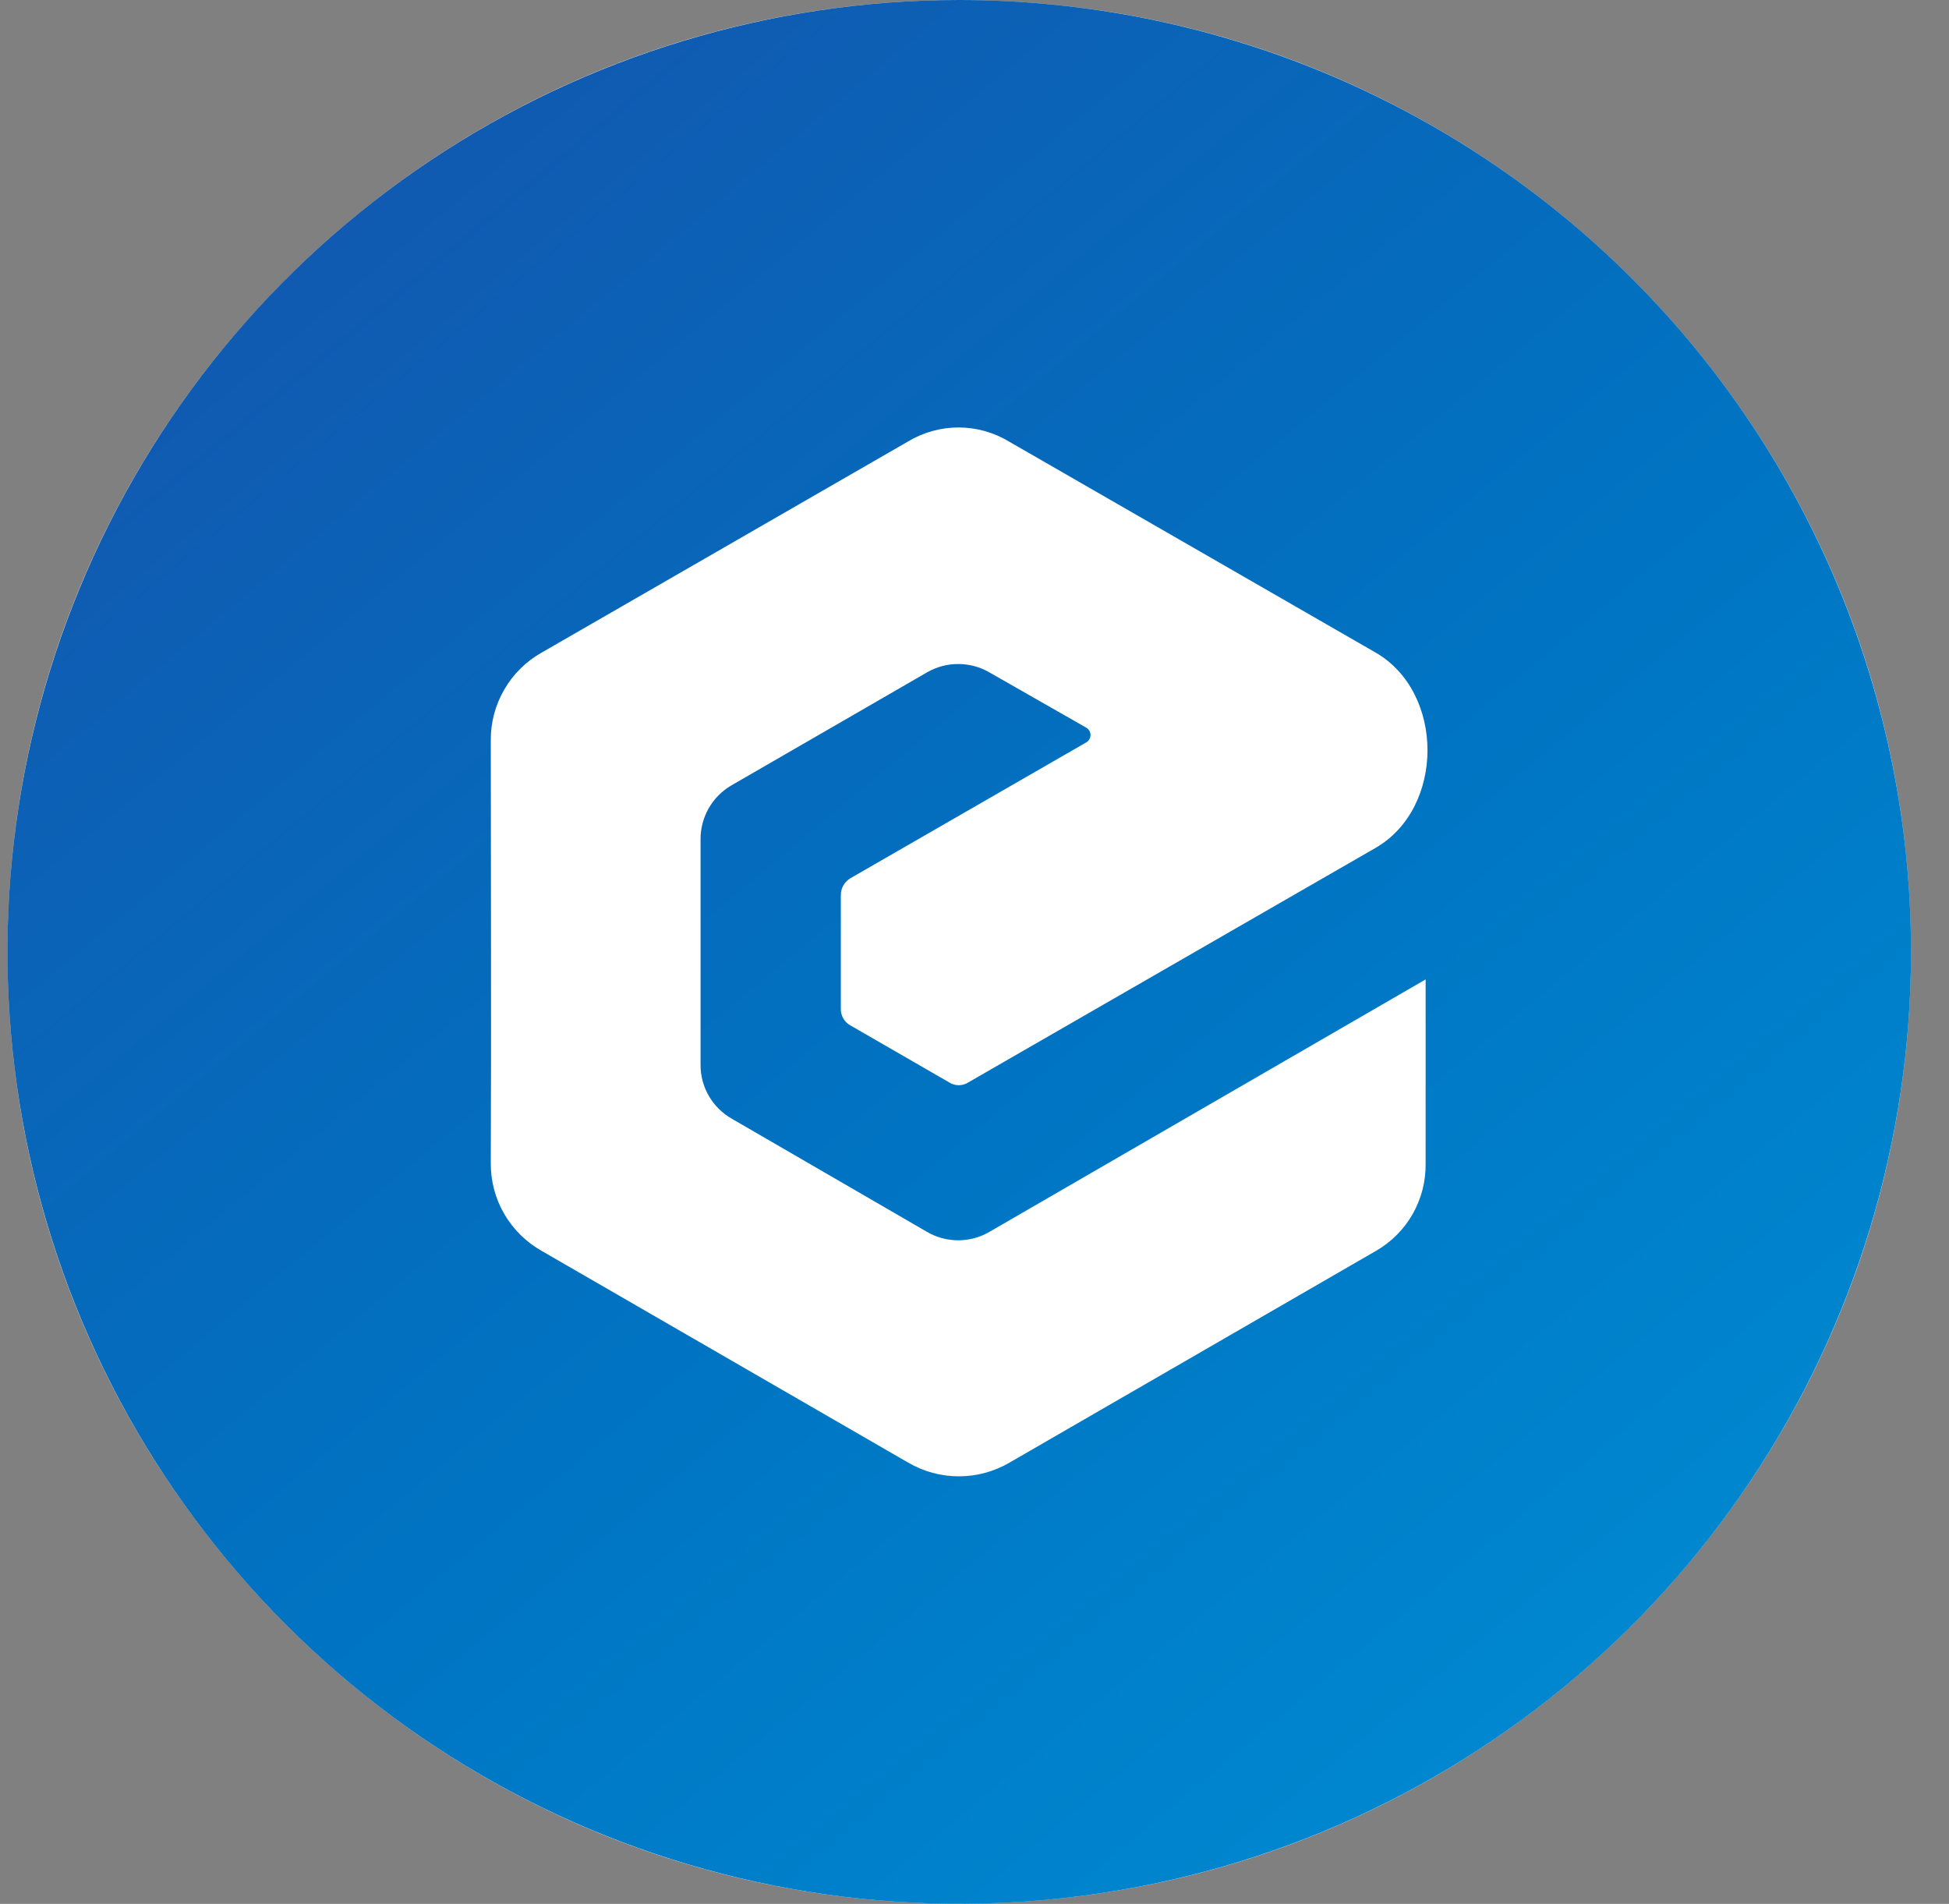 <svg xmlns="http://www.w3.org/2000/svg" fill="none" viewBox="0 0 43 42">
    <rect x="0" y="0" width="43" height="42" fill="#808080" stroke="none"/>
    <g clip-path="url(#ecash_svg__clip0_4532_193577)">
        <path fill="url(#ecash_svg__paint0_linear_4532_193577)" d="M42.162 20.999C42.162 9.402 32.76 0 21.163 0C9.566 0 0.164 9.402 0.164 20.999C0.164 32.596 9.566 41.998 21.163 41.998C32.76 41.998 42.162 32.596 42.162 20.999Z"/>
        <path fill="#F3F3F3" d="M21.163 41.998C32.76 41.998 42.162 32.596 42.162 20.999C42.162 9.402 32.76 0 21.163 0C9.566 0 0.164 9.402 0.164 20.999C0.164 32.596 9.566 41.998 21.163 41.998Z"/>
        <path fill="white" d="M23.969 16.383L18.767 19.379C18.701 19.417 18.646 19.471 18.608 19.537C18.571 19.603 18.551 19.678 18.552 19.754V22.268C18.551 22.342 18.571 22.415 18.609 22.479C18.647 22.543 18.701 22.595 18.767 22.63L20.945 23.887C21.008 23.926 21.079 23.947 21.153 23.947C21.227 23.947 21.299 23.926 21.36 23.887L30.351 18.709C31.876 17.827 31.876 15.284 30.351 14.401L22.271 9.749C21.934 9.545 21.548 9.438 21.154 9.438C20.76 9.437 20.374 9.545 20.037 9.749L11.959 14.403C11.614 14.596 11.327 14.877 11.128 15.219C10.929 15.56 10.826 15.949 10.828 16.344C10.828 19.461 10.841 22.563 10.828 25.665C10.825 26.06 10.928 26.448 11.125 26.789C11.323 27.13 11.608 27.413 11.952 27.606L20.03 32.273C20.369 32.471 20.755 32.575 21.147 32.575C21.54 32.575 21.925 32.471 22.265 32.273L30.351 27.606C30.694 27.413 30.978 27.13 31.173 26.789C31.369 26.447 31.468 26.059 31.461 25.665V21.613L21.845 27.178C21.634 27.303 21.394 27.369 21.149 27.369C20.904 27.369 20.664 27.303 20.453 27.178L16.158 24.689C15.945 24.57 15.768 24.395 15.645 24.183C15.523 23.971 15.46 23.73 15.463 23.485V18.524C15.462 18.283 15.524 18.046 15.644 17.837C15.763 17.628 15.935 17.454 16.143 17.333C17.576 16.503 19.02 15.675 20.452 14.844C20.662 14.72 20.903 14.655 21.147 14.655C21.392 14.655 21.632 14.72 21.843 14.844L23.976 16.062C24.003 16.079 24.026 16.103 24.041 16.131C24.057 16.16 24.064 16.192 24.064 16.224C24.063 16.257 24.054 16.288 24.037 16.316C24.021 16.344 23.997 16.367 23.969 16.383Z"/>
        <path fill="white" d="M21.189 6.156C18.247 6.156 15.37 7.029 12.924 8.663C10.478 10.298 8.571 12.621 7.445 15.34C6.319 18.058 6.024 21.049 6.598 23.935C7.172 26.821 8.589 29.471 10.67 31.552C12.75 33.632 15.401 35.049 18.287 35.623C21.172 36.197 24.164 35.903 26.882 34.777C29.6 33.651 31.924 31.744 33.558 29.298C35.193 26.851 36.065 23.975 36.065 21.033C36.065 19.079 35.681 17.145 34.933 15.34C34.185 13.535 33.09 11.895 31.708 10.513C30.327 9.132 28.687 8.036 26.882 7.289C25.077 6.541 23.142 6.156 21.189 6.156ZM23.994 16.088L21.862 14.871C21.651 14.747 21.411 14.681 21.166 14.681C20.921 14.681 20.681 14.747 20.471 14.871C19.038 15.701 17.595 16.529 16.162 17.36C15.954 17.481 15.782 17.655 15.662 17.864C15.543 18.073 15.48 18.31 15.482 18.551V23.512C15.479 23.756 15.542 23.997 15.664 24.209C15.786 24.421 15.964 24.596 16.177 24.716L20.471 27.204C20.681 27.329 20.921 27.395 21.166 27.395C21.411 27.395 21.651 27.329 21.862 27.204L31.479 21.64V25.692C31.486 26.085 31.388 26.472 31.194 26.814C31 27.155 30.717 27.438 30.376 27.633L22.298 32.3C21.959 32.497 21.573 32.601 21.181 32.601C20.788 32.601 20.403 32.497 20.064 32.3L11.984 27.633C11.639 27.44 11.352 27.158 11.153 26.817C10.954 26.475 10.851 26.087 10.854 25.692C10.867 22.59 10.854 19.486 10.854 16.37C10.85 15.976 10.953 15.588 11.15 15.246C11.348 14.905 11.634 14.623 11.977 14.43L20.055 9.775C20.392 9.572 20.779 9.464 21.173 9.464C21.566 9.464 21.953 9.572 22.29 9.775L30.376 14.43C31.902 15.312 31.902 17.855 30.376 18.738L21.386 23.913C21.324 23.953 21.252 23.974 21.178 23.974C21.105 23.974 21.033 23.953 20.971 23.913L18.792 22.657C18.727 22.622 18.672 22.57 18.634 22.506C18.596 22.442 18.576 22.369 18.577 22.294V19.781C18.576 19.705 18.596 19.63 18.634 19.564C18.672 19.498 18.726 19.443 18.792 19.405L23.994 16.41C24.022 16.393 24.045 16.369 24.061 16.341C24.077 16.313 24.086 16.281 24.086 16.249C24.086 16.216 24.077 16.185 24.061 16.156C24.045 16.128 24.022 16.105 23.994 16.088Z"/>
        <path fill="url(#ecash_svg__paint1_linear_4532_193577)" d="M21.163 0C17.01 0 12.95 1.232 9.497 3.539C6.043 5.846 3.352 9.126 1.763 12.963C0.173 16.8 -0.243 21.022 0.568 25.096C1.378 29.169 3.378 32.911 6.315 35.847C9.251 38.784 12.993 40.784 17.066 41.594C21.14 42.405 25.362 41.989 29.199 40.4C33.036 38.81 36.316 36.119 38.623 32.665C40.93 29.212 42.162 25.152 42.162 20.999C42.162 15.43 39.95 10.088 36.011 6.15C32.073 2.212 26.732 0 21.163 0ZM23.968 16.054L21.836 14.837C21.625 14.713 21.385 14.648 21.14 14.648C20.895 14.648 20.655 14.713 20.445 14.837C19.012 15.667 17.569 16.496 16.136 17.326C15.928 17.447 15.756 17.621 15.636 17.83C15.517 18.039 15.454 18.276 15.456 18.517V23.478C15.453 23.723 15.516 23.963 15.638 24.175C15.761 24.387 15.938 24.562 16.151 24.682L20.445 27.171C20.655 27.296 20.895 27.361 21.14 27.361C21.385 27.361 21.625 27.296 21.836 27.171L31.453 21.606V25.658C31.46 26.051 31.362 26.438 31.168 26.78C30.974 27.122 30.691 27.404 30.35 27.599L22.272 32.266C21.933 32.464 21.547 32.568 21.155 32.568C20.762 32.568 20.377 32.464 20.038 32.266L11.958 27.599C11.613 27.406 11.326 27.124 11.127 26.783C10.928 26.442 10.825 26.053 10.828 25.658C10.841 22.556 10.828 19.452 10.828 16.337C10.824 15.942 10.927 15.554 11.125 15.213C11.322 14.871 11.608 14.589 11.951 14.396L20.029 9.742C20.366 9.538 20.753 9.43 21.147 9.43C21.54 9.43 21.927 9.538 22.264 9.742L30.35 14.396C31.876 15.278 31.876 17.821 30.35 18.704L21.36 23.88C21.298 23.919 21.226 23.94 21.152 23.94C21.079 23.94 21.007 23.919 20.945 23.88L18.766 22.623C18.701 22.588 18.646 22.536 18.608 22.472C18.57 22.408 18.55 22.335 18.551 22.261V19.747C18.55 19.671 18.57 19.596 18.608 19.53C18.646 19.464 18.7 19.41 18.766 19.372L23.968 16.376C23.996 16.359 24.019 16.336 24.035 16.308C24.051 16.279 24.06 16.247 24.06 16.215C24.06 16.183 24.051 16.151 24.035 16.123C24.019 16.094 23.996 16.071 23.968 16.054Z"/>
    </g>
    <defs>
        <linearGradient id="ecash_svg__paint0_linear_4532_193577" x1="21.163" x2="21.163" y1="0" y2="41.998" gradientUnits="userSpaceOnUse">
            <stop stop-color="#404141"/>
            <stop offset="1" stop-color="#222222"/>
        </linearGradient>
        <linearGradient id="ecash_svg__paint1_linear_4532_193577" x1="-14.801" x2="56.404" y1="-22.159" y2="63.287" gradientUnits="userSpaceOnUse">
            <stop stop-color="#273498"/>
            <stop offset="0.53" stop-color="#0074C2"/>
            <stop offset="1" stop-color="#00ABE7"/>
        </linearGradient>
        <clipPath id="ecash_svg__clip0_4532_193577">
            <rect width="42" height="42" fill="white" transform="translate(0.164)"/>
        </clipPath>
    </defs>
</svg>
